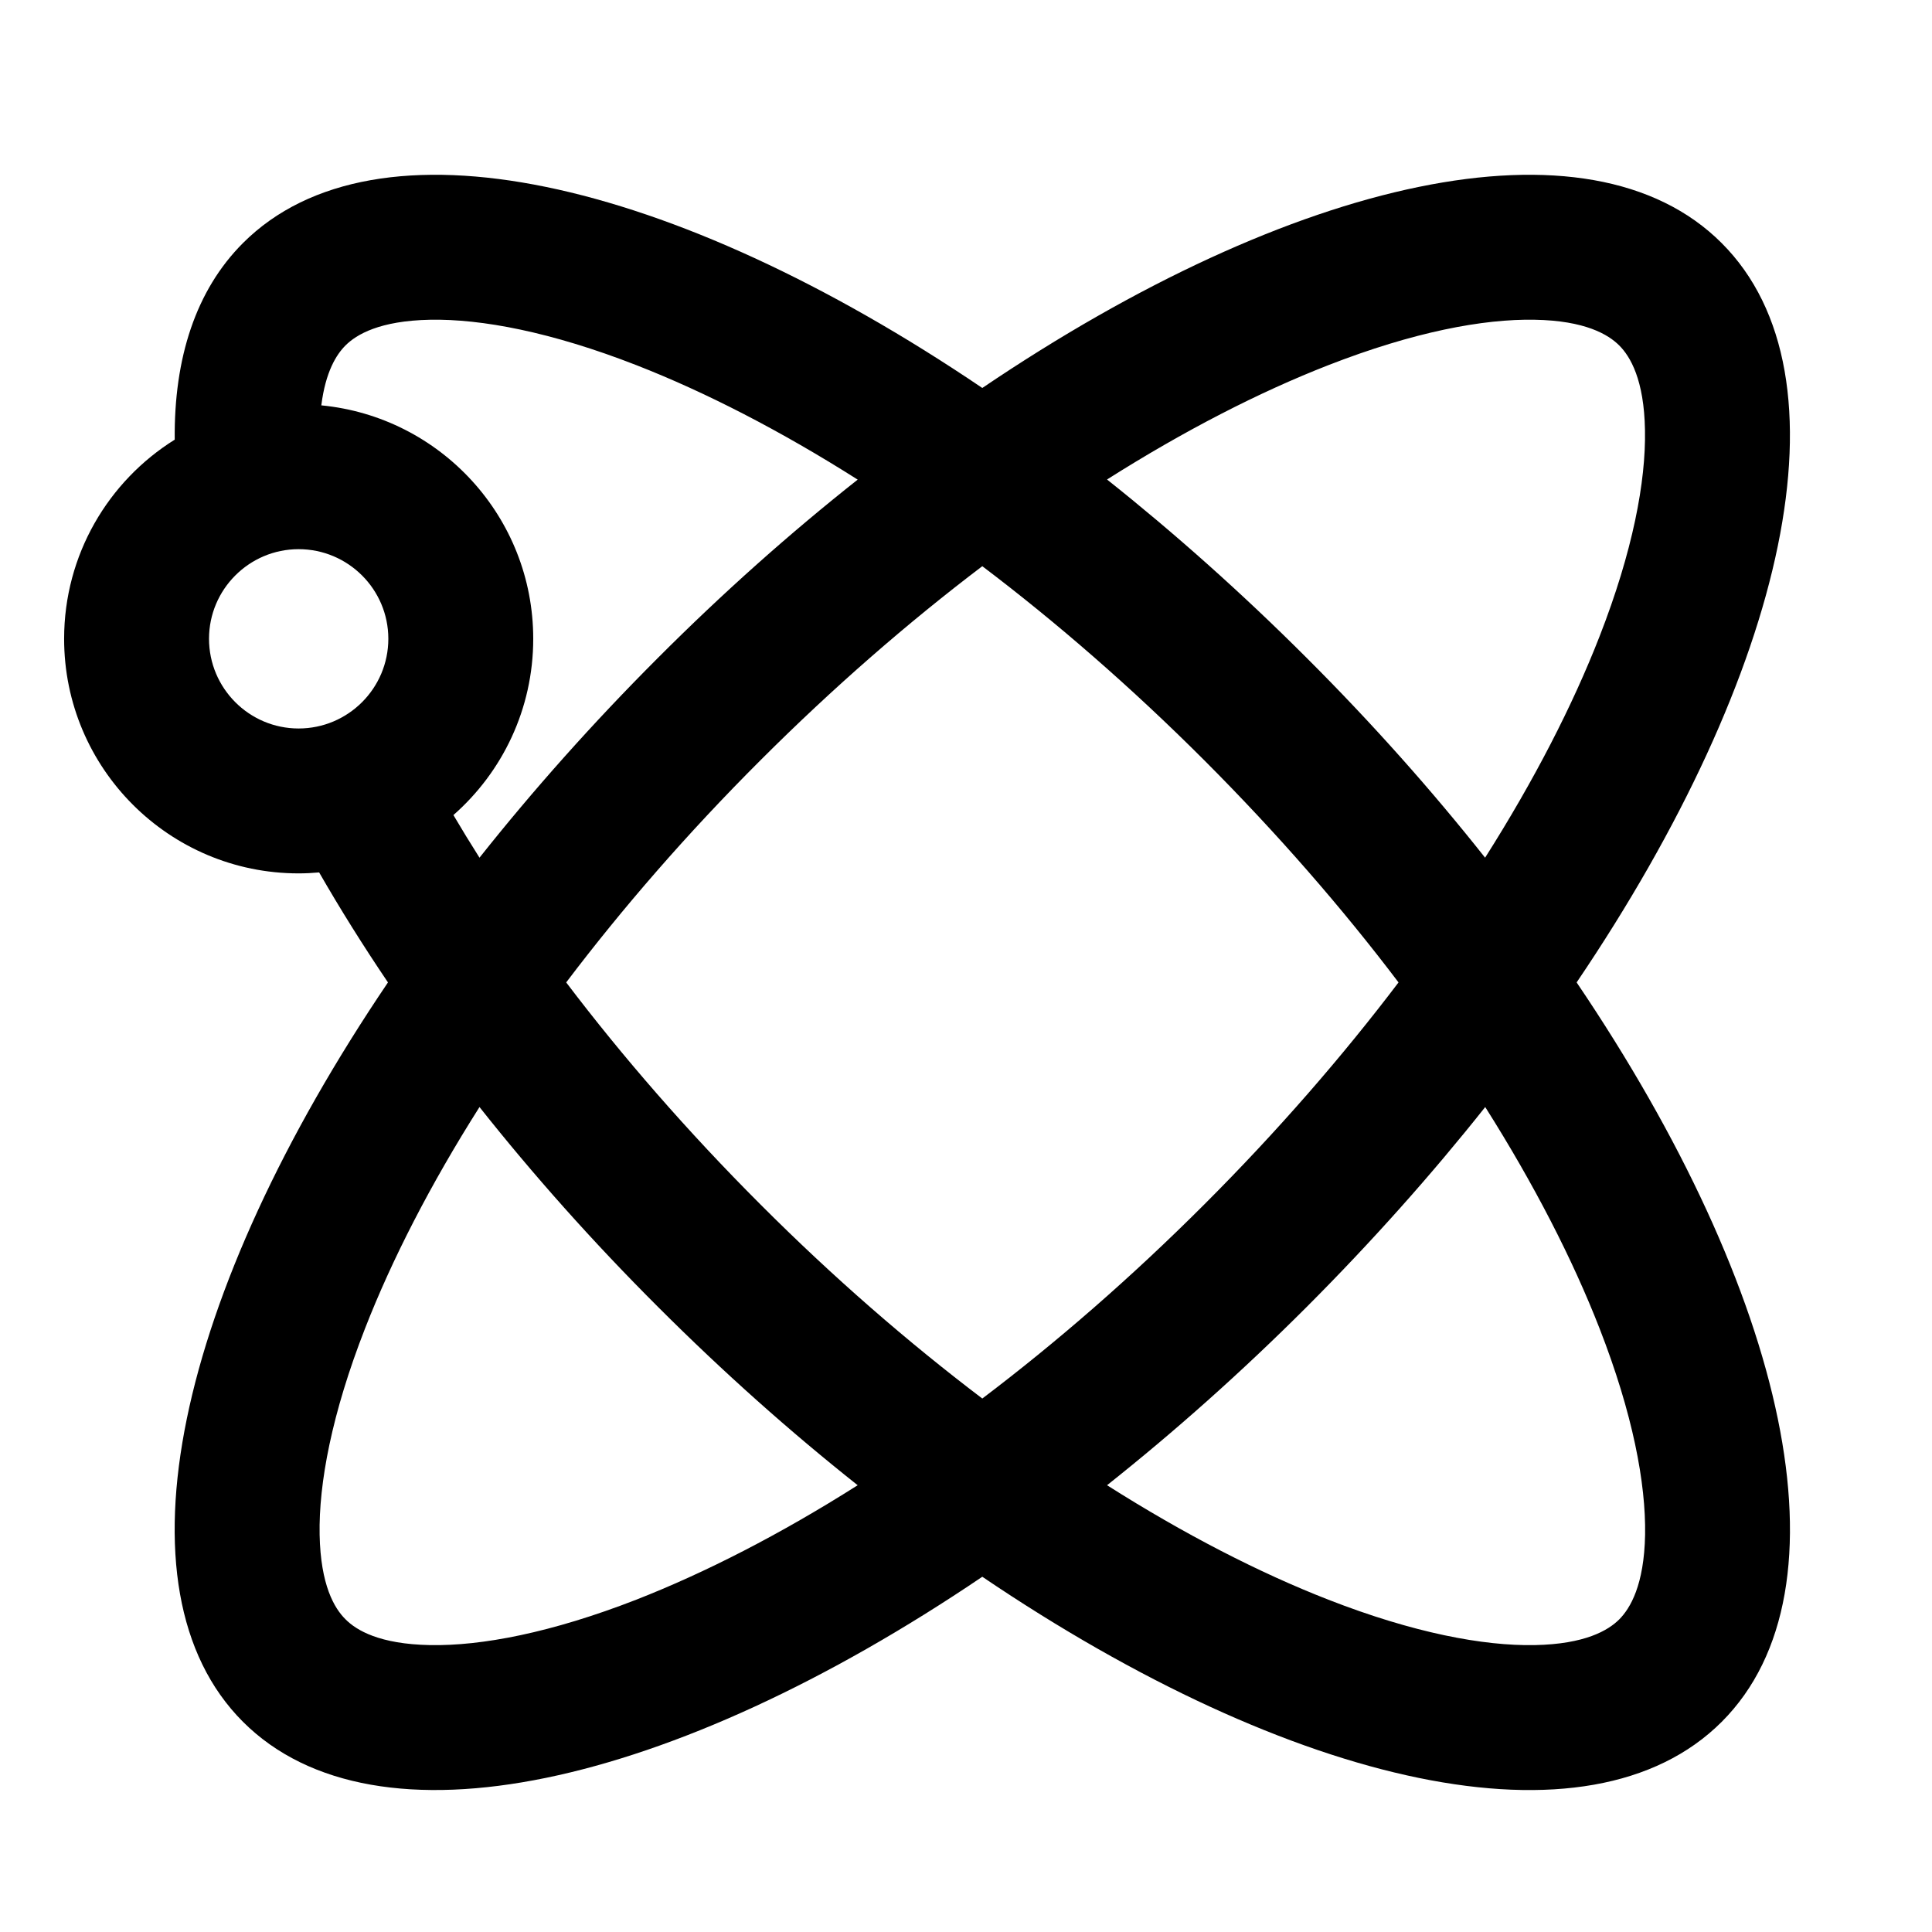 <svg width="16" height="16" viewBox="0 0 16 16" fill="none" xmlns="http://www.w3.org/2000/svg">
<path fill-rule="evenodd" clip-rule="evenodd" d="M8.135 13.058C5.563 14.798 3.112 15.359 2.012 14.259C0.912 13.159 1.472 10.708 3.213 8.136C3.006 7.83 2.816 7.526 2.643 7.225C2.587 7.23 2.531 7.233 2.473 7.233C1.401 7.233 0.531 6.363 0.531 5.29C0.531 4.595 0.897 3.984 1.447 3.641C1.44 2.965 1.622 2.403 2.012 2.013C3.112 0.913 5.563 1.473 8.135 3.213C10.707 1.473 13.159 0.913 14.258 2.013C15.358 3.112 14.798 5.564 13.057 8.136C14.798 10.708 15.358 13.159 14.259 14.259C13.159 15.359 10.707 14.799 8.135 13.058ZM7.103 12.3C6.461 12.707 5.841 13.024 5.269 13.248C4.565 13.522 3.987 13.632 3.561 13.624C3.143 13.616 2.952 13.502 2.861 13.41C2.769 13.319 2.655 13.128 2.647 12.71C2.639 12.284 2.748 11.706 3.023 11.002C3.246 10.43 3.564 9.81 3.971 9.168C4.413 9.726 4.907 10.282 5.449 10.823C5.99 11.364 6.545 11.858 7.103 12.3ZM8.135 11.582C7.523 11.118 6.903 10.581 6.297 9.974C5.691 9.368 5.153 8.748 4.689 8.136C5.153 7.523 5.69 6.903 6.297 6.297C6.903 5.691 7.523 5.153 8.135 4.689C8.748 5.153 9.368 5.691 9.974 6.297C10.58 6.904 11.118 7.523 11.582 8.136C11.118 8.748 10.58 9.368 9.974 9.974C9.367 10.581 8.748 11.118 8.135 11.582ZM2.661 3.357C2.696 3.078 2.786 2.936 2.861 2.861C2.952 2.77 3.144 2.656 3.562 2.648C3.987 2.64 4.565 2.749 5.27 3.024C5.841 3.247 6.461 3.565 7.103 3.972C6.545 4.413 5.989 4.907 5.448 5.449C4.907 5.99 4.413 6.546 3.971 7.103C3.896 6.985 3.824 6.867 3.755 6.75C4.16 6.394 4.416 5.872 4.416 5.29C4.416 4.281 3.646 3.452 2.661 3.357ZM12.3 9.168C12.706 9.81 13.024 10.43 13.247 11.002C13.522 11.707 13.631 12.284 13.624 12.71C13.616 13.128 13.501 13.319 13.41 13.411C13.319 13.502 13.127 13.616 12.71 13.624C12.284 13.632 11.706 13.523 11.001 13.248C10.429 13.025 9.81 12.707 9.168 12.3C9.725 11.858 10.281 11.364 10.822 10.823C11.363 10.281 11.857 9.726 12.3 9.168ZM12.299 7.103C12.706 6.461 13.024 5.842 13.247 5.27C13.522 4.565 13.631 3.988 13.623 3.562C13.616 3.144 13.501 2.952 13.41 2.861C13.319 2.77 13.127 2.655 12.709 2.648C12.283 2.64 11.706 2.749 11.001 3.024C10.429 3.247 9.809 3.565 9.168 3.971C9.725 4.414 10.281 4.908 10.822 5.449C11.364 5.99 11.858 6.546 12.299 7.103ZM1.731 5.29C1.731 4.881 2.064 4.548 2.473 4.548C2.883 4.548 3.216 4.881 3.216 5.29C3.216 5.7 2.883 6.033 2.473 6.033C2.064 6.033 1.731 5.7 1.731 5.29Z" fill="black"/>
</svg>
